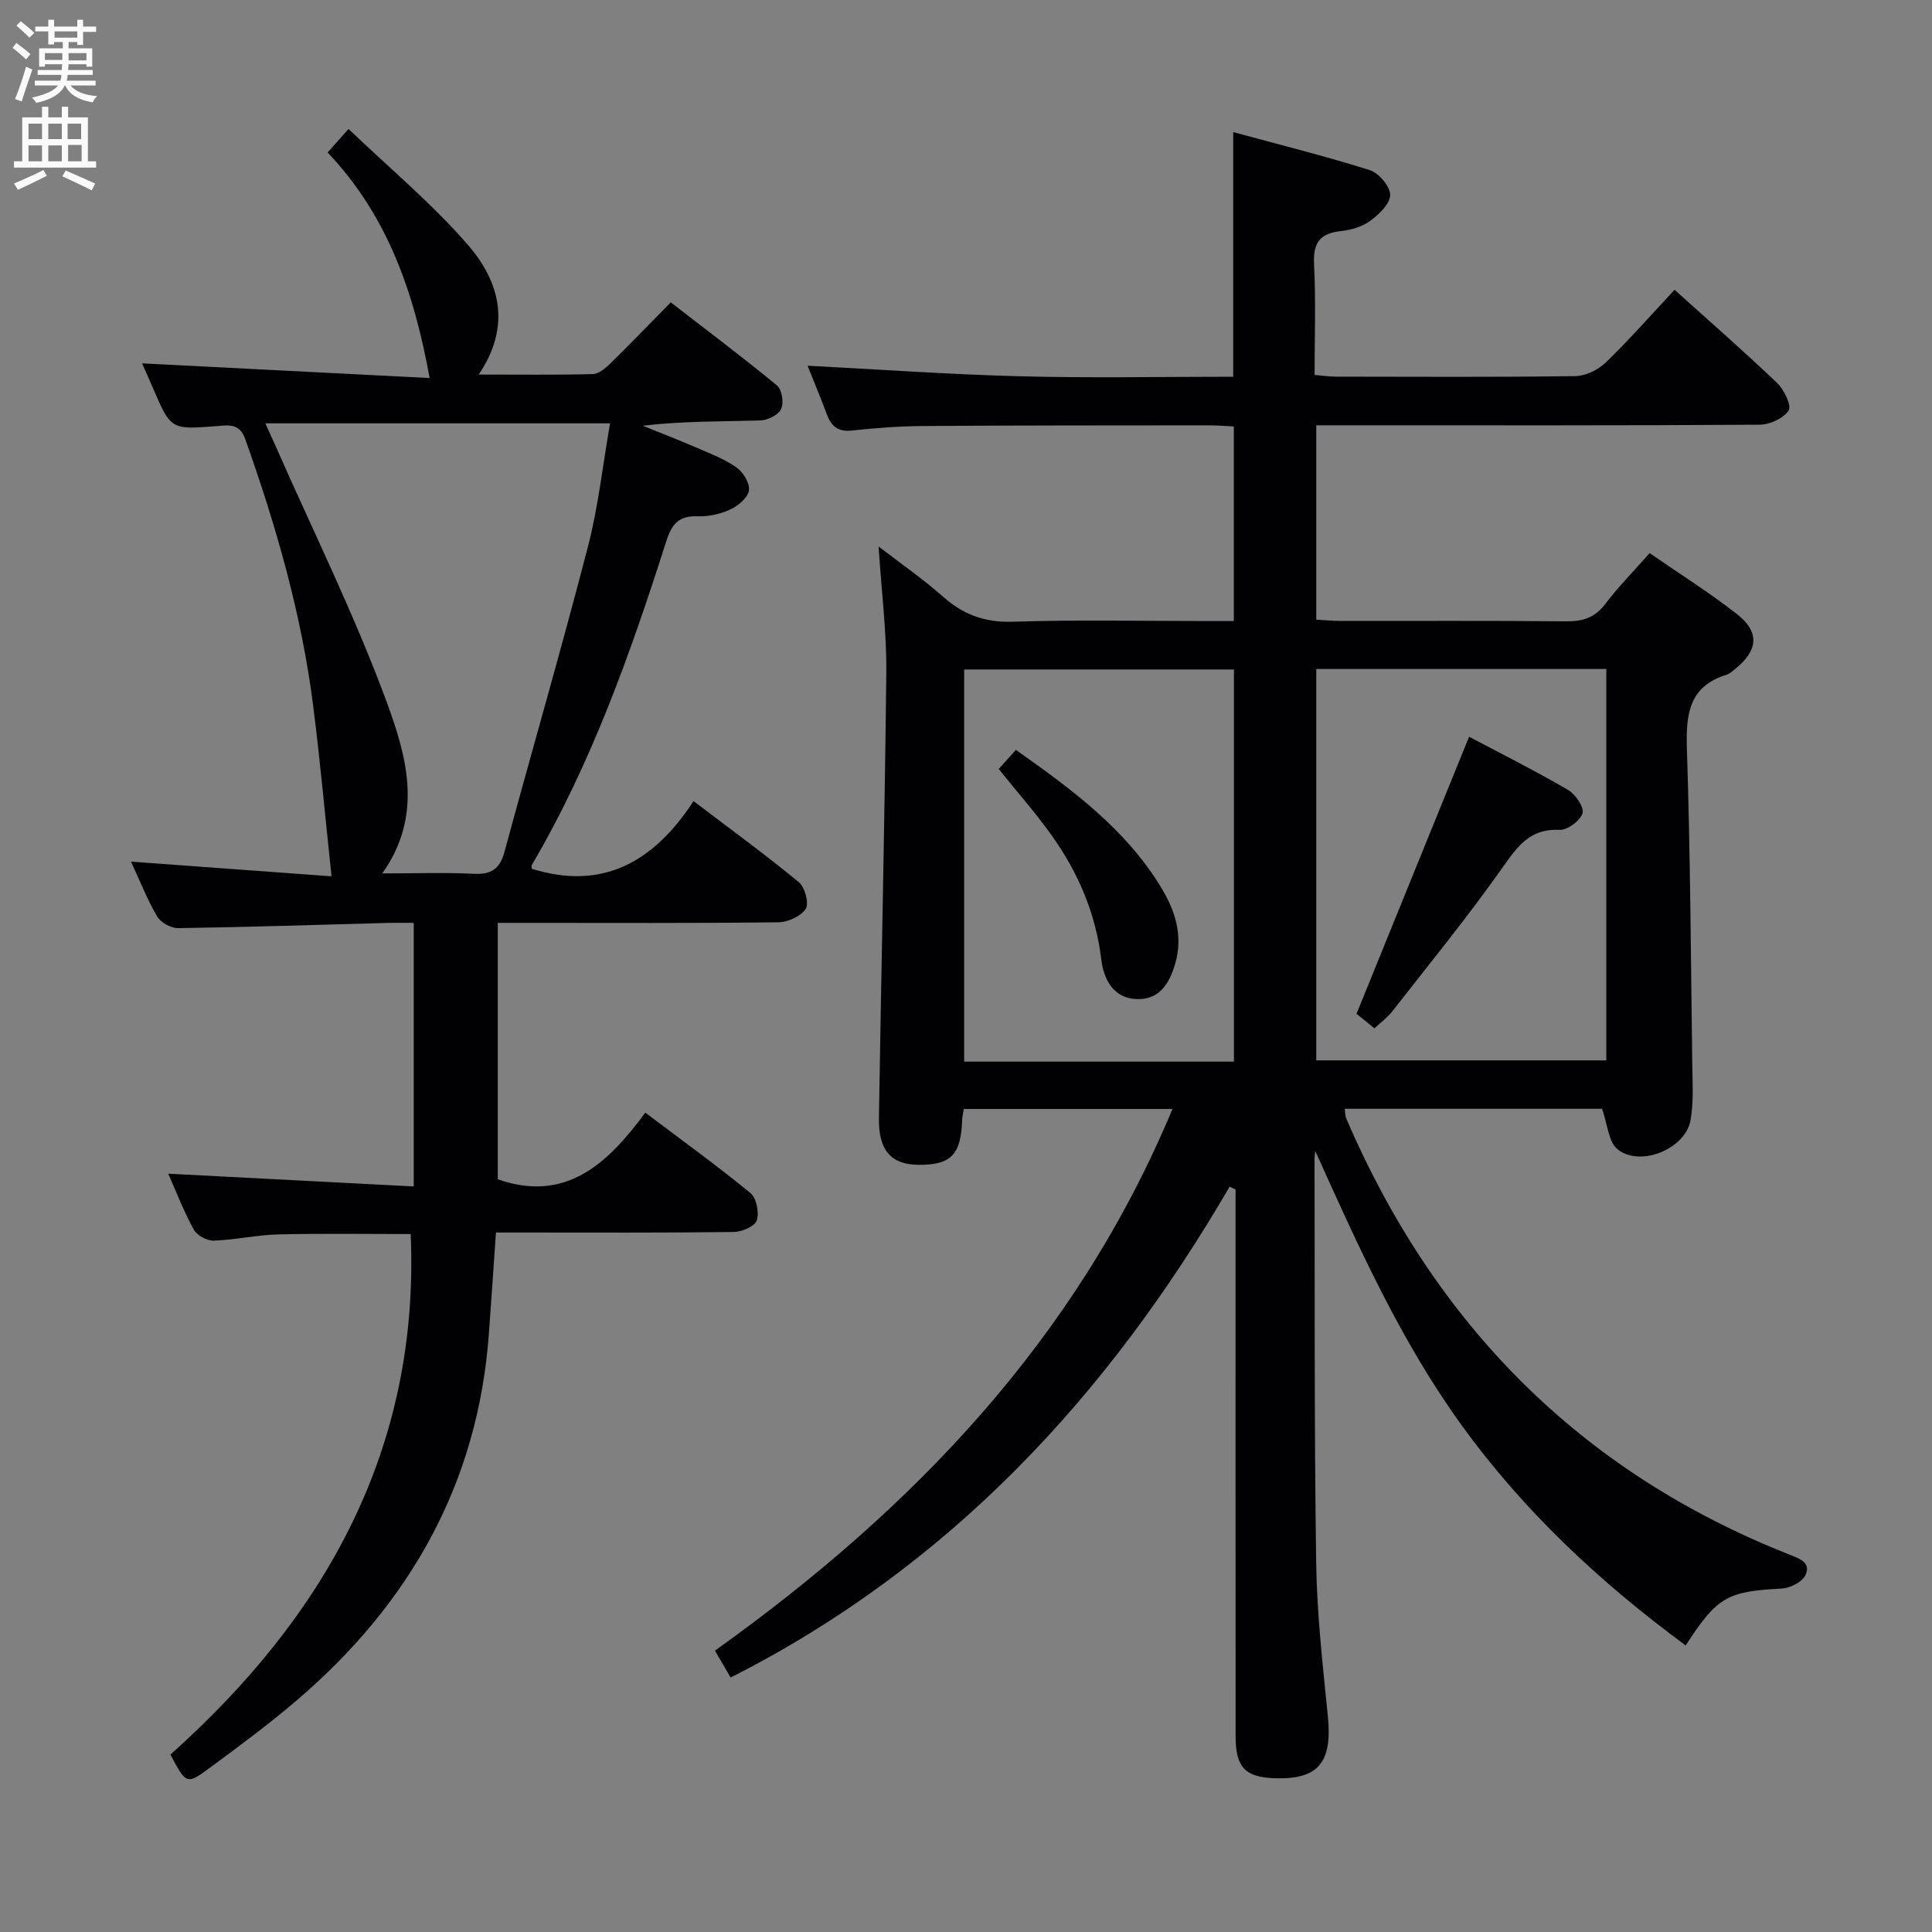 <svg enable-background="new 0 0 400 400" viewBox="0 0 400 400" xmlns="http://www.w3.org/2000/svg"><rect x="0" y="0" width="400" height="400" fill="#808080" stroke="none"/><g fill="#010104"><path d="m254.59 245.67c-25.17 43.24-57.94 78.68-103.32 101.64-.93-1.59-1.91-3.27-3.25-5.56 40.99-29.29 74.85-64.48 94.73-112.15-14.58 0-28.73 0-43.21 0-.12.78-.31 1.56-.34 2.34-.26 7.19-2.35 9.3-9.15 9.22-5.53-.07-8.18-2.99-8.08-9.61.48-30.79 1.21-61.57 1.53-92.36.08-8.26-.98-16.54-1.6-26.05 4.92 3.79 9.35 6.85 13.35 10.4 4.21 3.73 8.66 5.37 14.43 5.18 13.32-.43 26.66-.14 39.99-.14h5.78c0-13.55 0-26.61 0-40.29-1.65-.08-3.4-.23-5.15-.23-19.66.02-39.33 0-58.99.14-4.98.03-9.97.4-14.92.94-2.89.31-4.28-.88-5.21-3.37-1.32-3.56-2.79-7.06-3.98-10.05 14.58.75 29.21 1.8 43.85 2.18 14.65.39 29.32.1 44.27.1 0-16.76 0-33.28 0-50.65 9.58 2.61 19.03 4.95 28.29 7.88 1.87.59 4.23 3.39 4.21 5.14-.02 1.85-2.35 4.05-4.18 5.39-1.66 1.22-3.97 1.86-6.07 2.09-4.34.47-5.74 2.47-5.51 6.86.39 7.46.11 14.96.11 22.92 1.64.14 3.06.35 4.48.35 16.5.02 33 .12 49.49-.11 2.14-.03 4.72-1.28 6.3-2.8 4.88-4.72 9.37-9.84 14.26-15.07 7.25 6.53 14.39 12.76 21.24 19.3 1.44 1.38 3.03 4.7 2.38 5.69-1.08 1.64-3.93 2.93-6.04 2.94-28.66.19-57.33.12-85.99.12-1.8 0-3.61 0-5.77 0v40.24c1.67.09 3.44.27 5.2.27 15.5.02 31-.08 46.49.08 3.45.04 5.97-.73 8.13-3.58 2.7-3.56 5.87-6.77 9.2-10.54 6.13 4.23 12.3 8.12 18.03 12.58 4.83 3.76 4.46 7.59-.41 11.47-.52.41-1.05.92-1.65 1.11-7.95 2.45-8.48 8.34-8.25 15.53.71 21.8.82 43.62 1.11 65.43.05 3.78.3 7.65-.37 11.32-1.07 5.93-10.44 9.76-15.12 5.97-1.87-1.51-2.04-5.13-3.19-8.37-17.13 0-35.05 0-53.27 0 .09.63.05 1.44.34 2.11 18.34 42.52 48.42 73.11 91.75 90.2 2.12.84 4.55 1.71 3.26 4.3-.7 1.41-3.16 2.63-4.89 2.72-11.25.6-13.32 1.65-19.88 11.78-17.64-13-33.43-27.71-46.29-45.46-12.71-17.54-21.5-37.16-30.4-56.92-.05.59-.15 1.17-.15 1.76.07 27.83-.07 55.66.34 83.48.15 10.61 1.36 21.21 2.42 31.79.95 9.52-1.91 13.12-10.89 12.85-6.21-.18-8.21-2.24-8.21-8.68-.02-35.99-.01-71.99-.01-107.98 0-1.74 0-3.49 0-5.23-.4-.21-.81-.41-1.22-.61zm77.98-107.16c-20.37 0-40.12 0-60.05 0v81.03h60.05c0-27.18 0-53.94 0-81.03zm-77.1 81.29c0-27.39 0-54.28 0-81.19-18.9 0-37.44 0-55.85 0v81.19z"/><path d="m143.59 165.86c7.9 6.01 15.02 11.19 21.79 16.78 1.26 1.04 2.16 4.39 1.44 5.52-.99 1.55-3.7 2.76-5.68 2.79-17.33.21-34.66.12-52 .12-1.81 0-3.63 0-6.08 0v53.09c14.05 4.92 22.74-3.19 30.54-13.8 7.63 5.76 14.86 10.98 21.75 16.63 1.26 1.03 1.87 4.05 1.34 5.68-.4 1.22-3.1 2.38-4.78 2.4-14.5.19-29 .11-43.5.11-1.81 0-3.62 0-5.73 0-.5 7.24-.96 14.14-1.47 21.04-2.27 30.95-16.37 55.75-39.61 75.68-5.81 4.98-11.98 9.54-18.14 14.09-4.83 3.57-4.93 3.44-8.17-2.73 31.92-28.51 51.64-63.12 49.74-107.76-8.86 0-18.15-.15-27.42.07-4.47.11-8.91 1.14-13.38 1.29-1.38.05-3.46-1.09-4.11-2.28-2.07-3.76-3.61-7.8-5.29-11.58 16.94.88 33.72 1.75 50.83 2.64 0-18.68 0-36.26 0-54.57-1.83 0-3.6-.04-5.36.01-14.47.39-28.94.87-43.42 1.08-1.47.02-3.6-1.15-4.34-2.41-2.08-3.56-3.6-7.44-5.42-11.36 14.24 1.04 28.21 2.07 41.52 3.04-1.3-12.22-2.33-23.71-3.78-35.14-2.4-19.04-7.68-37.37-14.1-55.42-1.2-3.36-3.58-2.82-5.99-2.64-9.39.71-9.39.73-13.09-7.86-.84-1.94-1.71-3.88-2.26-5.14 19.9 1.02 39.9 2.04 59.53 3.04-3.24-17.88-8.77-33.7-21.12-46.7 1.3-1.46 2.34-2.63 4.33-4.87 8.51 8.15 17.36 15.5 24.79 24.09 6.47 7.49 9.01 16.63 2.16 26.76 8.42 0 16.02.1 23.61-.1 1.25-.03 2.66-1.23 3.67-2.22 4.05-3.96 7.97-8.04 12.48-12.63 7.49 5.79 14.88 11.34 22.01 17.22 1.02.84 1.44 3.6.84 4.87-.58 1.23-2.8 2.32-4.33 2.36-7.99.23-15.98.11-24.33 1.09 3.66 1.48 7.34 2.89 10.96 4.46 2.89 1.25 5.9 2.39 8.45 4.17 1.39.97 2.82 3.31 2.59 4.77-.23 1.51-2.24 3.19-3.86 3.94-2.05.95-4.51 1.49-6.76 1.41-3.88-.14-5.35 1.58-6.49 5.14-7.37 23.12-15.47 45.97-27.83 67.04-.14.24-.02.63-.02.8 14.62 4.56 25.24-1.36 33.49-14.01zm-64.45 14.97c6.76 0 12.86-.22 18.94.08 3.6.18 5.4-.98 6.35-4.48 5.72-21.09 11.81-42.08 17.29-63.22 2.15-8.27 3.06-16.86 4.59-25.56-24.1 0-47.44 0-71.37 0 .94 2.07 1.61 3.54 2.26 5.01 7.74 17.58 16.31 34.85 22.92 52.84 4.06 11.08 7.58 23.29-.98 35.33z"/><path d="m284.57 212.9c-1.62-1.31-3.02-2.44-3.72-3 7.86-19.35 15.53-38.22 23.31-57.37 6.46 3.42 13.58 7 20.45 10.99 1.54.89 3.4 3.58 3.04 4.83-.45 1.55-3.13 3.54-4.75 3.46-6.21-.3-8.77 3.49-11.91 7.94-7.18 10.16-15.07 19.83-22.73 29.64-1.01 1.28-2.37 2.27-3.69 3.51z"/><path d="m206.77 159.21c1.09-1.21 2.18-2.42 3.56-3.95 11.55 8.15 22.77 16.38 30.14 28.6 2.84 4.71 4.52 9.85 2.84 15.67-1.25 4.32-3.44 7.54-8.07 7.32-4.72-.23-6.72-4.01-7.23-8.22-1.15-9.49-4.77-17.96-10.24-25.63-3.36-4.71-7.21-9.06-11-13.79z"/></g><path d="m2.6 9.9.8-1c.9.7 1.9 1.4 2.9 2.3l-.9 1.1c-1.1-1-2-1.8-2.8-2.4zm.5 10.6c.9-2.1 1.6-4.3 2.3-6.7.4.2.8.4 1.3.6-.7 2.1-1.5 4.3-2.2 6.6zm.3-15.2.9-.9c1 .8 2 1.6 2.8 2.4l-1 1c-.9-.9-1.8-1.7-2.7-2.5zm12.6-1.2h1.2v1.4h2.7v1.1h-2.7v2.7h-1.2v-.6h-1.8v1.3h4.9v3.8h-1.2v-.5h-3.7c0 .4-.1.9-.1 1.2h5.1v1h-5.2c0 .5-.1.9-.2 1.2h6v1h-5.2c1.1 1.3 2.9 2 5.5 2.2-.4.4-.7.8-.9 1.3-2.9-.5-4.8-1.6-5.7-3.5h-.1c-.8 1.7-2.7 2.9-5.9 3.6-.2-.4-.6-.8-.9-1.1 2.8-.6 4.6-1.4 5.4-2.5h-4.8v-1h5.3c.1-.3.2-.7.2-1.2h-4.9v-1h5c0-.4 0-.8.1-1.2h-3.6v.5h-1.2v-3.8h4.9v-1.3h-1.8v.5h-1.2v-2.7h-2.7v-1h2.7v-1.4h1.2v1.4h4.8zm-6.7 8.3h3.6c0-.4 0-.9 0-1.4h-3.6zm1.9-4.6h4.8v-1.3h-4.7v1.3zm6.7 3.2h-3.7v1.5h3.7z" fill="#fbfafa"/><path d="m8.7 22.1h1.3v2.2h2.8v-2.2h1.3v2.2h4.1v9.1h1.7v1.3h-17v-1.3h1.7v-9.1h4.1zm.3 13.1.7 1.2c-1.8.9-3.8 1.9-6 2.9-.2-.4-.5-.8-.8-1.3 2.3-1 4.4-1.9 6.1-2.8zm-3.1-6.4h2.8v-3.2h-2.8zm0 4.6h2.8v-3.3h-2.8zm4.1-4.6h2.8v-3.2h-2.8zm0 4.6h2.8v-3.3h-2.8zm3.6 1.9c2.1.9 4.1 1.8 6.1 2.7l-.7 1.4c-2.2-1.1-4.2-2-6.1-2.9zm3.2-9.7h-2.8v3.2h2.8zm-2.7 7.8h2.8v-3.4h-2.8z" fill="#fbfafa"/></svg>